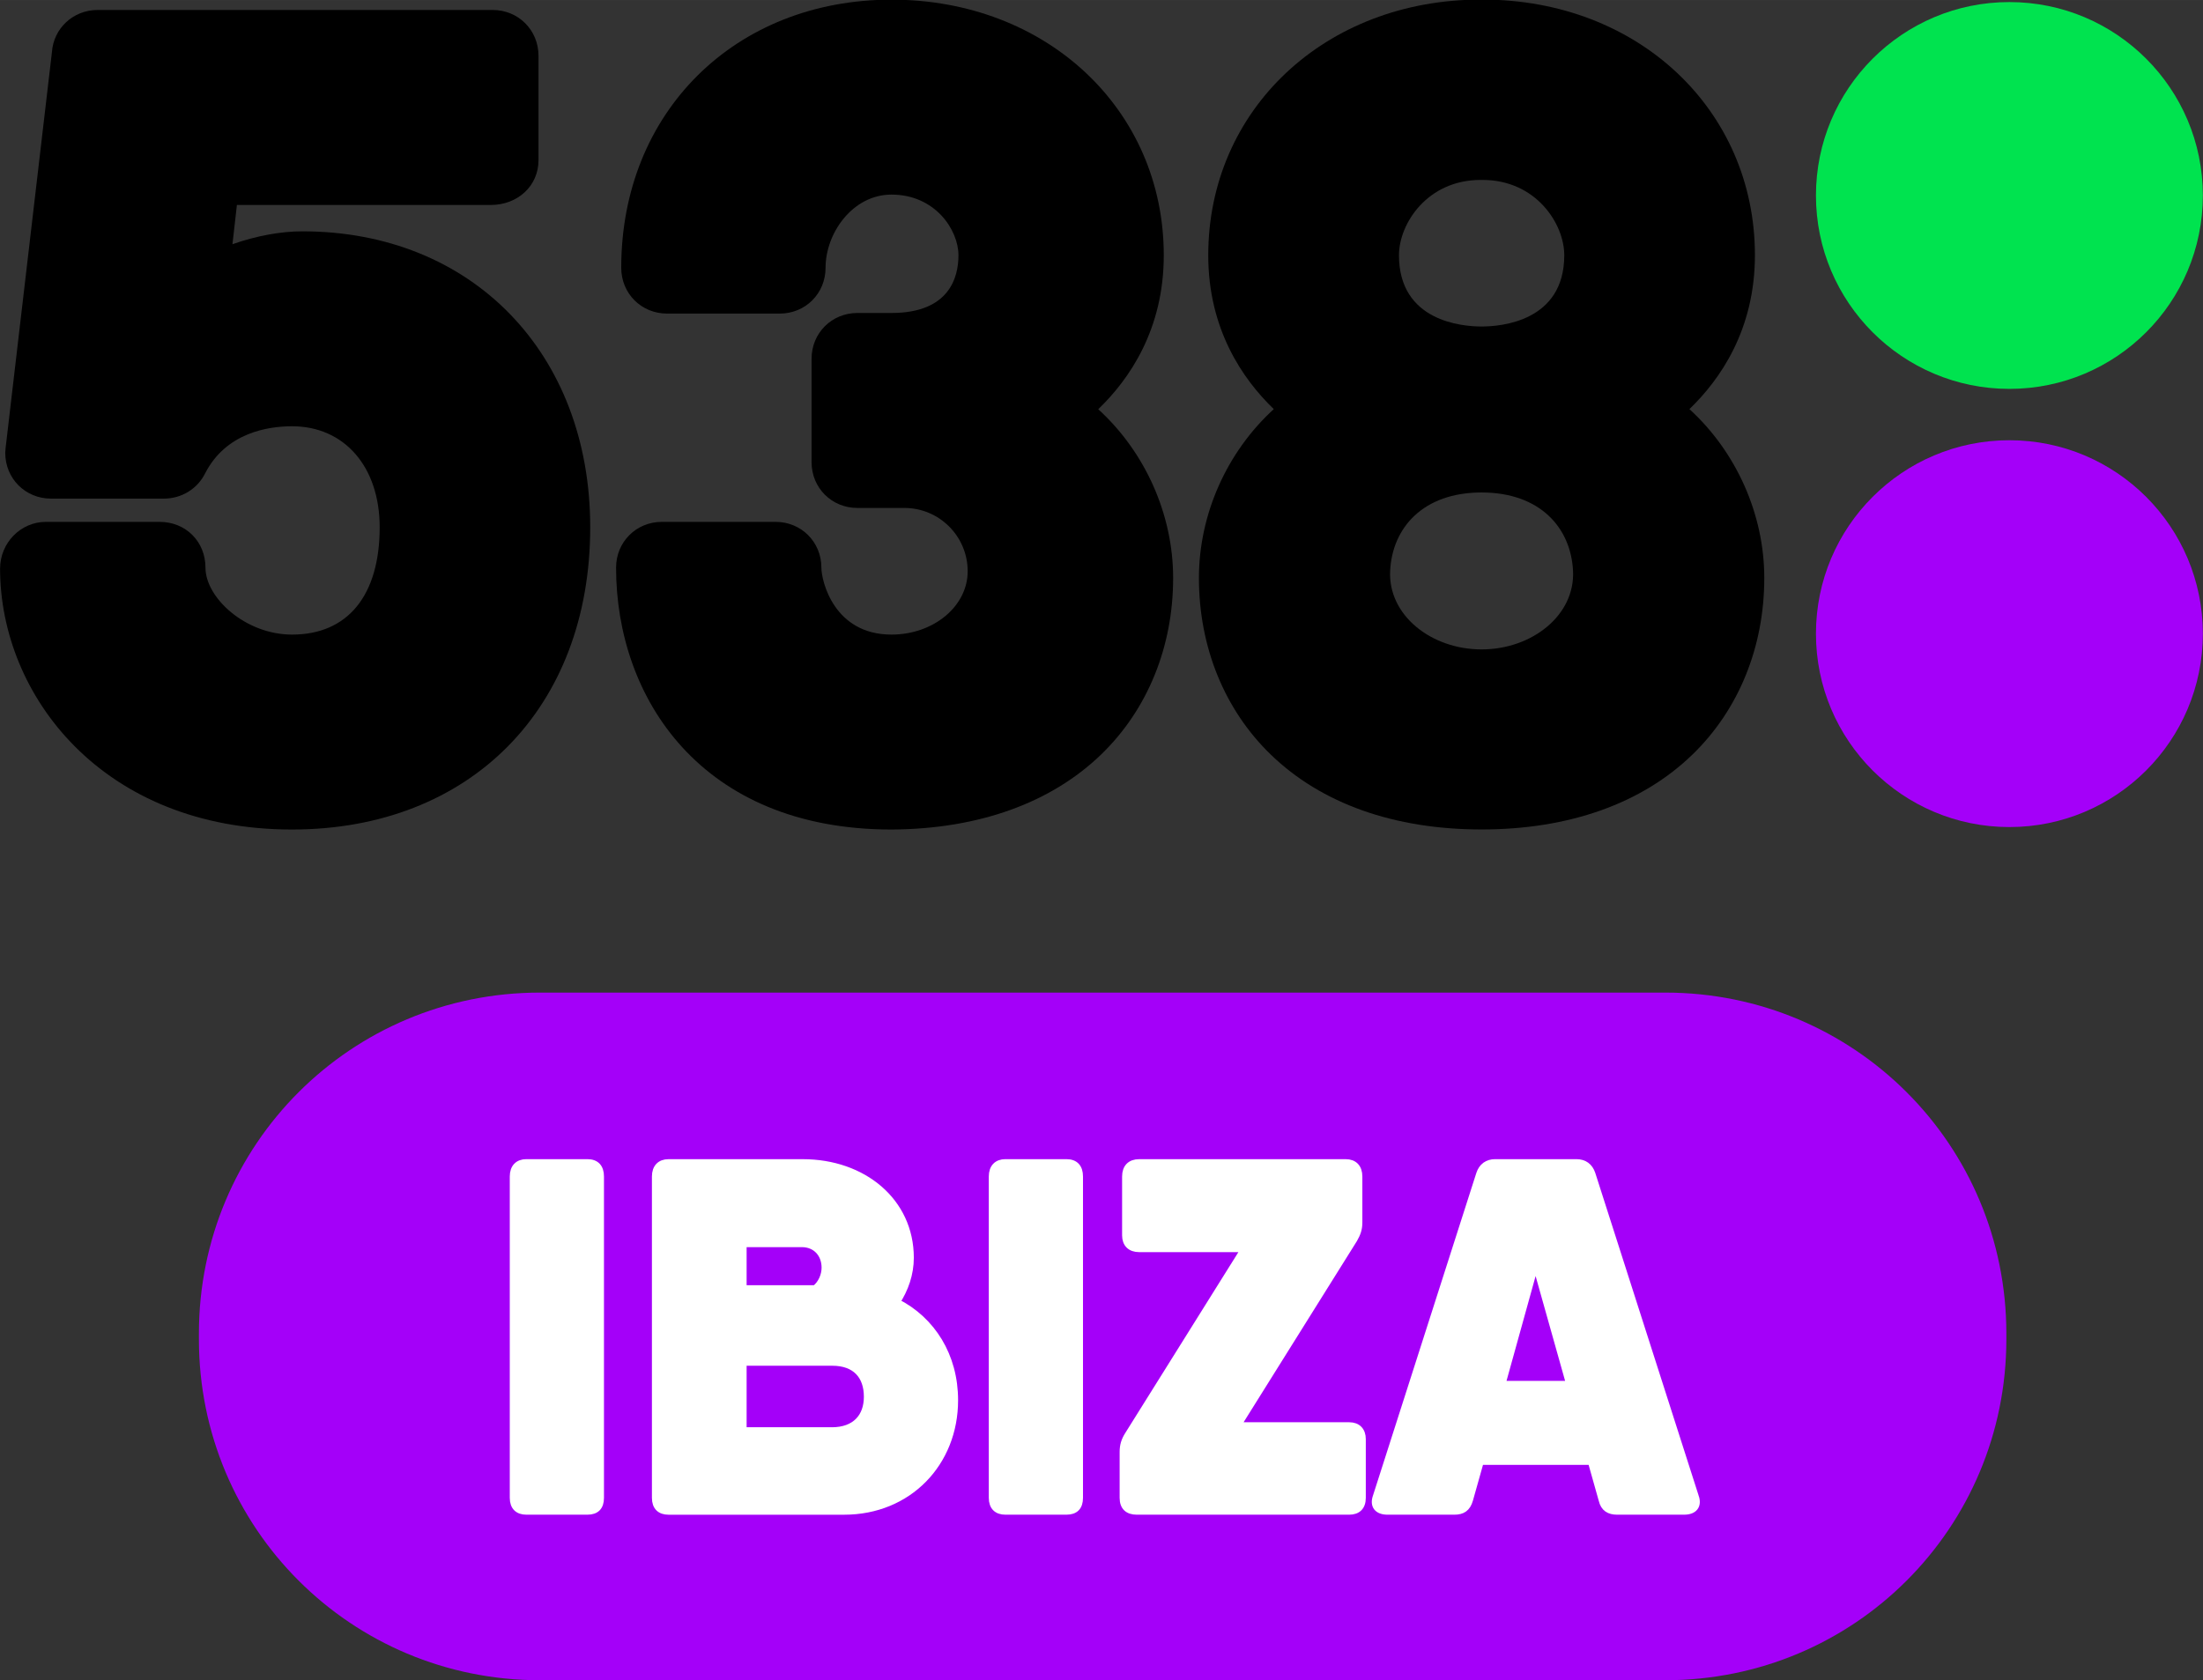 <svg width="641.94" height="489.75" version="1.1" viewBox="0 0 169.85 129.58" xmlns="http://www.w3.org/2000/svg">
 <rect x="0" y="0" width="169.85" height="129.58" fill="#333333" stroke="none"/>
 <g transform="translate(-9.9824e-6 -6.5479e-5)">
  <path d="m41.63 76.548h86.765c14.567 0 26.294 11.727 26.294 26.294v0.442c0 14.567-11.727 26.294-26.294 26.294h-86.765c-14.567 0-26.294-11.727-26.294-26.294v-0.442c0-14.567 11.727-26.294 26.294-26.294z" fill="#a400f9" stroke-width="1.757"/>
  <g transform="matrix(1.237 0 0 1.237 108.84 -433.45)">
   <g transform="matrix(2.219,0,0,-2.219,-32.407,402.12)">
    <path d="m0 0h-5e-3c-5.346 0-7.738 3.697-7.738 7.358 0 0.721 0.566 1.286 1.285 1.286h3.197c0.72 0 1.285-0.565 1.285-1.286 0-0.374 0.351-1.881 1.969-1.881h-0.019 0.019c1.181 0 2.14 0.796 2.14 1.779s-0.797 1.779-1.78 1.779h-1.318c-0.722 0-1.287 0.565-1.287 1.286v2.906c0 0.721 0.565 1.286 1.287 1.286h0.958c1.636 0 1.881 1.015 1.881 1.62 0 0.714-0.654 1.706-1.881 1.706-1.092 0-1.852-1.083-1.852-2.056 0-0.722-0.565-1.287-1.286-1.287h-3.166c-0.723 0-1.287 0.565-1.287 1.287 0 4.366 3.193 7.533 7.591 7.533 4.361 0 7.648-3.09 7.648-7.183 0-2.079-0.963-3.48-1.841-4.324 1.321-1.204 2.104-2.959 2.104-4.742 0-1.933-0.716-3.69-2.01-4.947-1.413-1.372-3.451-2.105-5.894-2.12"/>
   </g>
   <g transform="matrix(2.219,0,0,-2.219,4.358,390.89)">
    <path d="m0 0c-1.419 0-2.628 0.962-2.569 2.204 0.059 1.216 0.927 2.205 2.569 2.205 1.64 0 2.508-0.989 2.568-2.205 0.06-1.242-1.151-2.204-2.568-2.204m-0.028 13.19h0.056c1.496 0 2.294-1.229 2.294-2.116 0-1.859-1.778-2.002-2.322-2.002-0.545 0-2.321 0.143-2.321 2.002 0 0.887 0.797 2.116 2.293 2.116m5.865-6.439c0.877 0.844 1.84 2.244 1.84 4.323 0 4.093-3.288 7.183-7.649 7.183h-0.056c-4.361 0-7.65-3.09-7.65-7.183 0-2.079 0.965-3.479 1.841-4.323-1.321-1.205-2.103-2.96-2.103-4.744 0-1.935 0.715-3.699 2.014-4.958 1.421-1.379 3.47-2.108 5.926-2.108s4.505 0.729 5.926 2.108c1.298 1.259 2.014 3.021 2.014 4.958 0 1.784-0.783 3.539-2.103 4.744"/>
   </g>
   <g transform="matrix(2.219,0,0,-2.219,-69.786,402.12)">
    <path d="m0 0c-5.325 0-8.2 3.775-8.2 7.329 0 0.724 0.577 1.315 1.286 1.315h3.196c0.733 0 1.287-0.553 1.287-1.286 0-0.846 1.121-1.881 2.431-1.881 1.565 0 2.462 1.098 2.462 3.015 0 1.697-0.988 2.838-2.462 2.838-0.659 0-1.851-0.172-2.441-1.324-0.218-0.436-0.662-0.709-1.161-0.709h-3.166c-0.722 0-1.287 0.564-1.287 1.286l8e-3 0.12 1.303 11.137c0.045 0.67 0.597 1.186 1.283 1.186h11.097c0.722 0 1.287-0.565 1.287-1.287v-2.935c0-0.715-0.577-1.257-1.344-1.257h-7.127l-0.125-1.102c0.668 0.235 1.355 0.362 1.964 0.362 4.761 0 8.085-3.42 8.085-8.315 0-5.08-3.366-8.492-8.376-8.492"/>
   </g>
   <g transform="matrix(2.219,0,0,-2.219,49.311,389.91)" fill="#6d1d82">
    <path d="m0 0c0-3.001-2.432-5.433-5.434-5.433-3 0-5.433 2.432-5.433 5.433 0 3.002 2.433 5.435 5.433 5.435 3.002 0 5.434-2.433 5.434-5.435" fill="#a400f9"/>
   </g>
   <g transform="matrix(2.219,0,0,-2.219,49.311,362.59)" fill="#86b817">
    <path d="m0 0c0-3.002-2.432-5.434-5.434-5.434-3 0-5.433 2.432-5.433 5.434 0 3.001 2.433 5.434 5.433 5.434 3.002 0 5.434-2.433 5.434-5.434" fill="#00e34f"/>
   </g>
  </g>
  <g transform="matrix(1.938 0 0 1.964 -2.5829e-6 0)" fill="#fff" stroke="#fff" stroke-width=".265" aria-label="IBIZA">
   <path d="m20.413 46.196v12.62c0 0.352 0.196 0.528 0.528 0.528h2.426c0.352 0 0.528-0.176 0.528-0.528v-12.62c0-0.352-0.176-0.548-0.528-0.548h-2.426c-0.333 0-0.528 0.196-0.528 0.548z"/>
   <path d="m35.674 51.127c0.333-0.509 0.548-1.096 0.548-1.741 0-2.211-1.878-3.737-4.285-3.737h-5.341c-0.333 0-0.528 0.196-0.528 0.548v12.62c0 0.352 0.196 0.528 0.528 0.528h6.985c2.563 0 4.402-1.898 4.402-4.363 0-1.741-0.9-3.15-2.309-3.854zm-3.776-2.289c0.567 0 0.92 0.411 0.92 0.939 0 0.293-0.137 0.626-0.391 0.822h-2.857v-1.761zm1.194 7.337h-3.522v-2.68h3.541c0.92 0 1.389 0.528 1.389 1.35 0 0.783-0.47 1.331-1.409 1.331z"/>
   <path d="m39.47 46.196v12.62c0 0.352 0.196 0.528 0.528 0.528h2.426c0.352 0 0.528-0.176 0.528-0.528v-12.62c0-0.352-0.176-0.548-0.528-0.548h-2.426c-0.333 0-0.528 0.196-0.528 0.548z"/>
   <path d="m49.233 55.979 4.637-7.317c0.137-0.235 0.196-0.411 0.196-0.665v-1.8c0-0.352-0.196-0.548-0.528-0.548h-8.217c-0.352 0-0.548 0.196-0.548 0.548v2.309c0 0.333 0.196 0.528 0.548 0.528h4.187l-4.637 7.317c-0.137 0.215-0.196 0.411-0.196 0.665v1.8c0 0.352 0.196 0.528 0.548 0.528h8.452c0.333 0 0.528-0.176 0.528-0.528v-2.309c0-0.333-0.196-0.528-0.528-0.528z"/>
   <path d="m67.448 58.757-4.109-12.659c-0.098-0.293-0.313-0.45-0.626-0.45h-3.228c-0.313 0-0.528 0.157-0.626 0.45l-4.109 12.659c-0.137 0.372 0.059 0.587 0.45 0.587h2.661c0.313 0 0.509-0.117 0.607-0.45l0.43-1.506h4.402l0.43 1.506c0.078 0.333 0.293 0.45 0.607 0.45h2.661c0.391 0 0.587-0.215 0.45-0.587zm-7.689-4.402 1.331-4.735 1.35 4.735z"/>
  </g>
 </g>
</svg>
